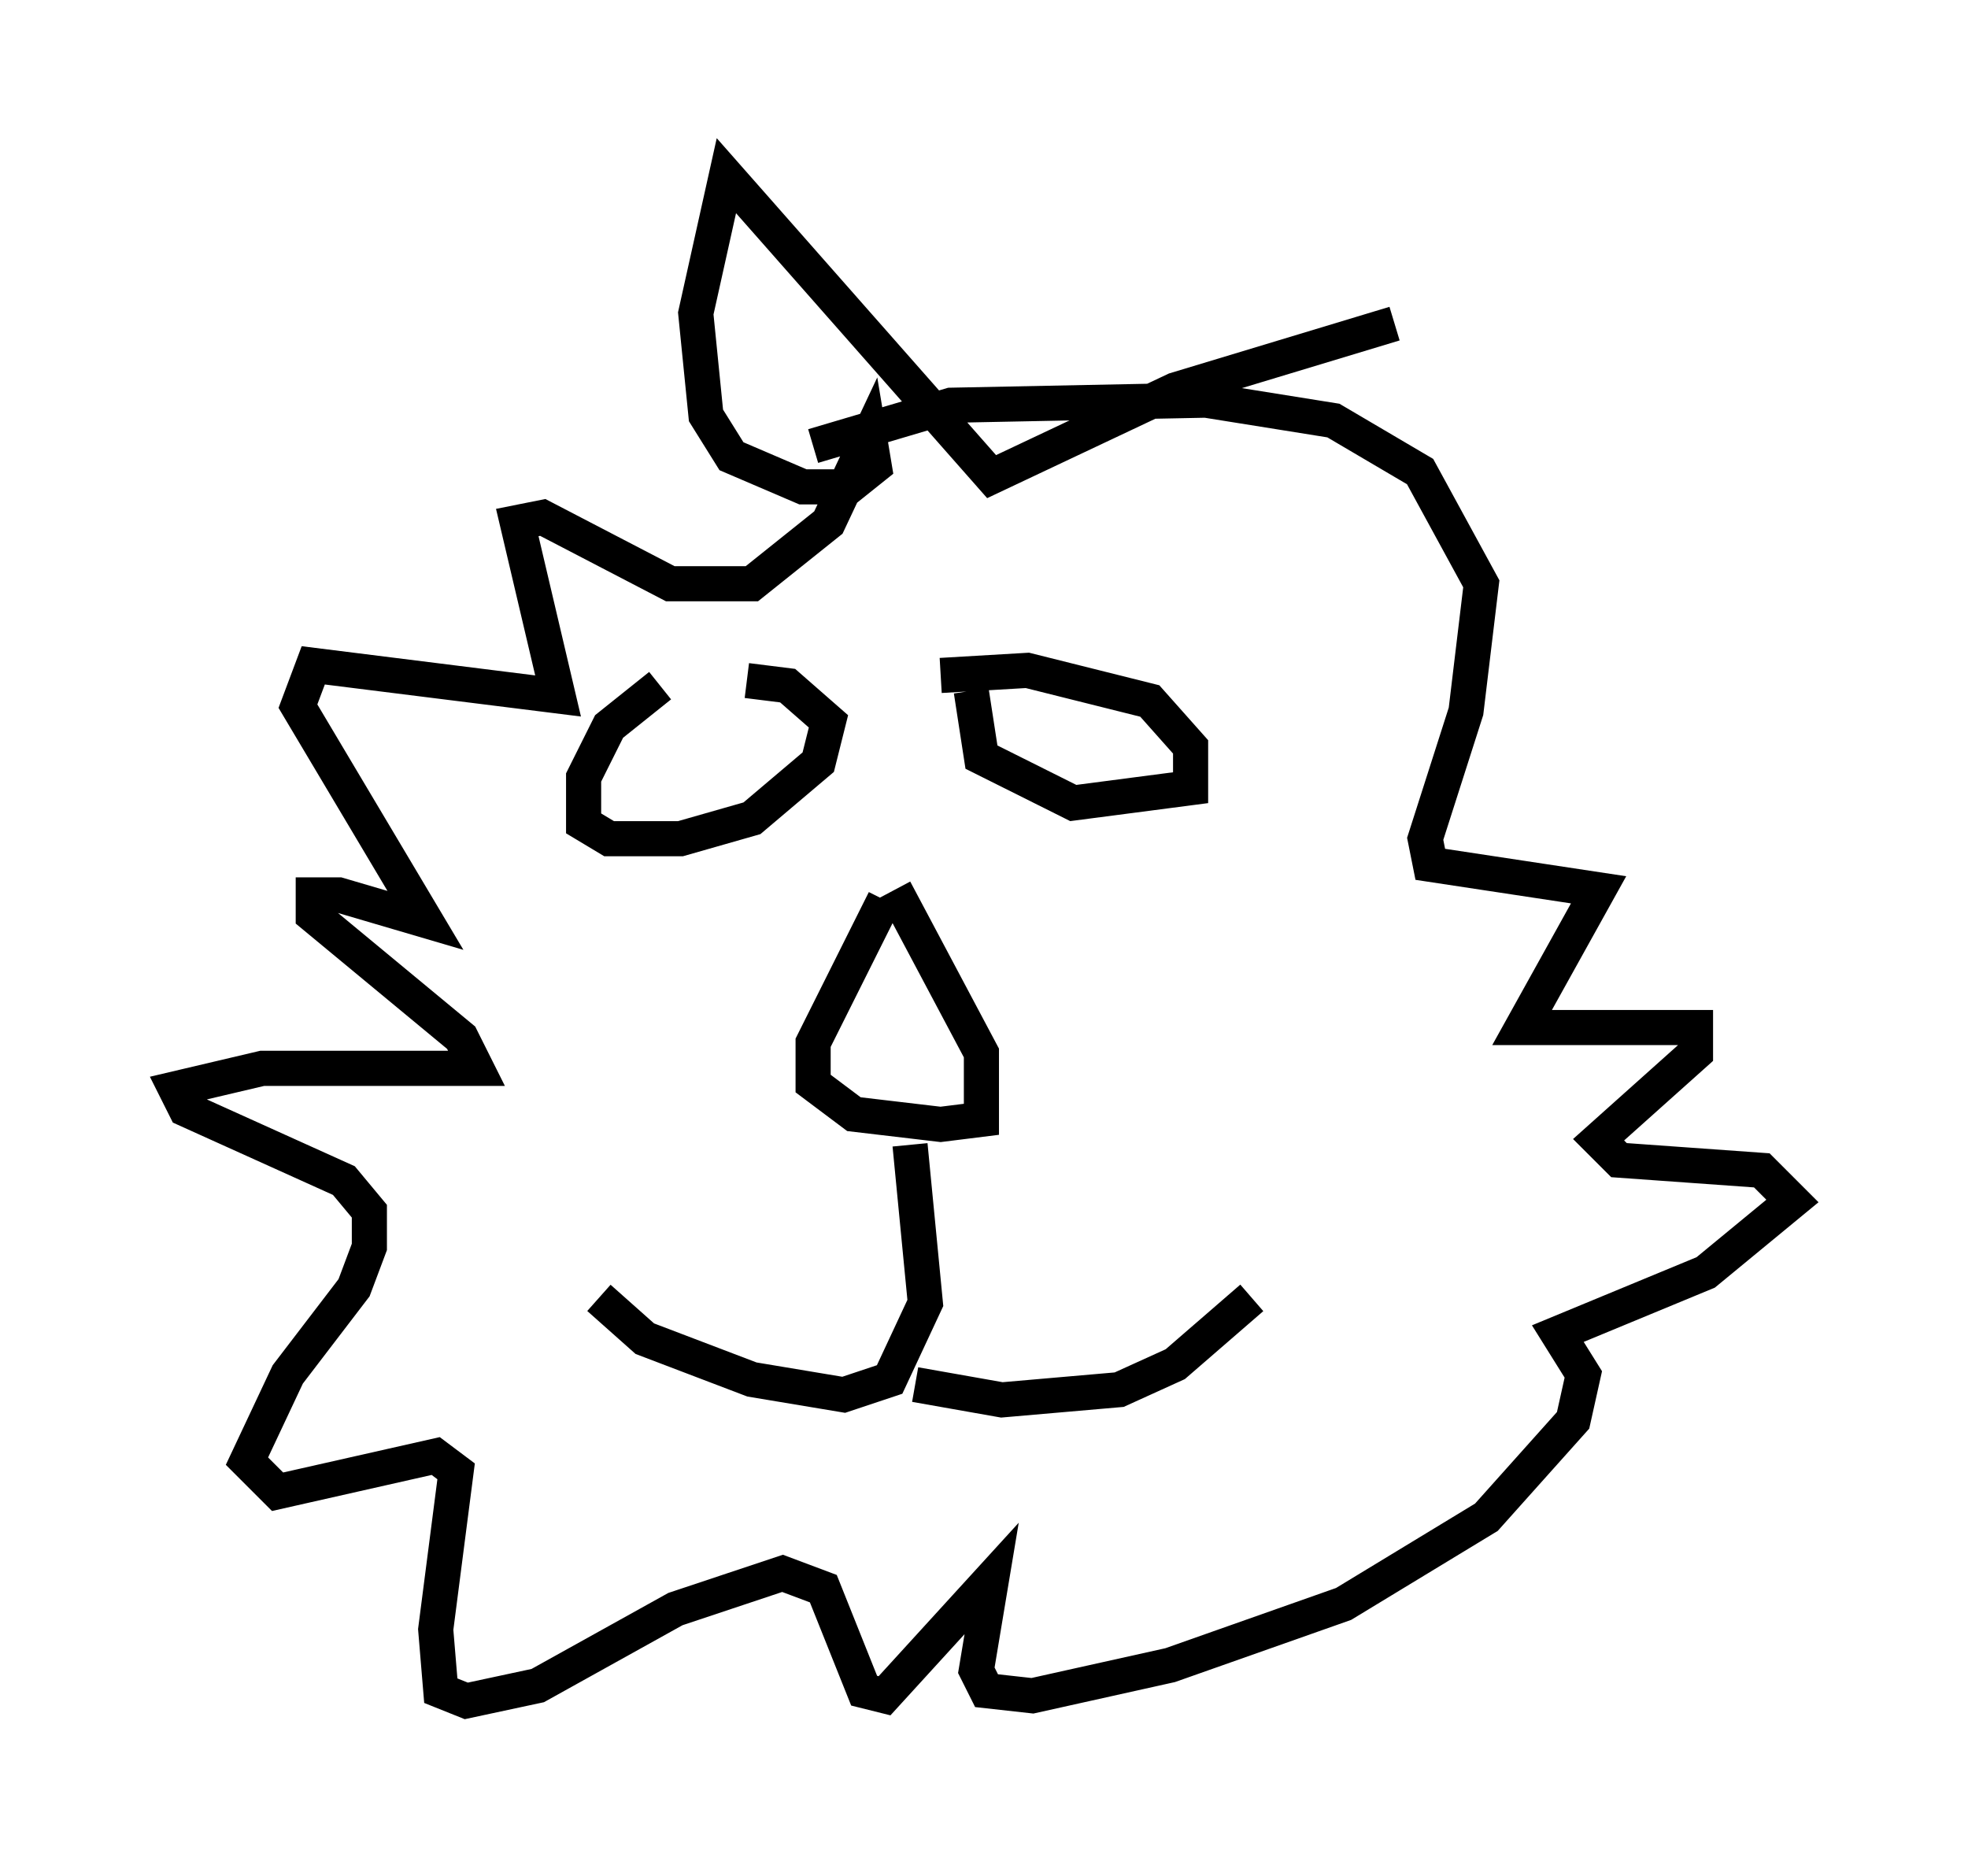 <?xml version="1.0" encoding="utf-8" ?>
<svg baseProfile="full" height="53.43" version="1.1" width="56.045" xmlns="http://www.w3.org/2000/svg" xmlns:ev="http://www.w3.org/2001/xml-events" xmlns:xlink="http://www.w3.org/1999/xlink"><defs /><rect fill="white" height="53.43" width="56.045" x="0" y="0" /><path d="M22.43, 19.089 m-3.631, 0.436 l-1.453, 1.162 -0.726, 1.453 l0.0, 1.307 0.726, 0.436 l2.034, 0.0 2.034, -0.581 l1.888, -1.598 0.291, -1.162 l-1.162, -1.017 -1.162, -0.145 m5.52, -0.145 l2.469, -0.145 3.486, 0.872 l1.162, 1.307 0.0, 1.162 l-3.341, 0.436 -2.615, -1.307 l-0.291, -1.888 m-2.469, 5.955 l-2.034, 4.067 0.0, 1.162 l1.162, 0.872 2.469, 0.291 l1.162, -0.145 0.0, -1.888 l-2.469, -4.648 m0.436, 7.263 l0.436, 4.503 -1.017, 2.179 l-1.307, 0.436 -2.615, -0.436 l-3.05, -1.162 -1.307, -1.162 m9.006, 2.469 l2.469, 0.436 3.341, -0.291 l1.598, -0.726 2.179, -1.888 m-12.492, -24.257 l3.922, -1.162 7.263, -0.145 l3.631, 0.581 2.469, 1.453 l1.743, 3.196 -0.436, 3.631 l-1.162, 3.631 0.145, 0.726 l4.793, 0.726 -2.179, 3.922 l4.939, 0.0 0.0, 0.726 l-2.76, 2.469 0.581, 0.581 l4.067, 0.291 0.872, 0.872 l-2.469, 2.034 -4.212, 1.743 l0.726, 1.162 -0.291, 1.307 l-2.469, 2.76 -4.067, 2.469 l-4.939, 1.743 -3.922, 0.872 l-1.307, -0.145 -0.291, -0.581 l0.436, -2.615 -3.05, 3.341 l-0.581, -0.145 -1.162, -2.905 l-1.162, -0.436 -3.05, 1.017 l-3.922, 2.179 -2.034, 0.436 l-0.726, -0.291 -0.145, -1.743 l0.581, -4.503 -0.581, -0.436 l-4.503, 1.017 -0.872, -0.872 l1.162, -2.469 1.888, -2.469 l0.436, -1.162 0.0, -1.017 l-0.726, -0.872 -4.503, -2.034 l-0.291, -0.581 2.469, -0.581 l6.101, 0.0 -0.436, -0.872 l-4.212, -3.486 0.0, -0.581 l0.726, 0.0 2.469, 0.726 l-3.631, -6.101 0.436, -1.162 l6.972, 0.872 -1.162, -4.939 l0.726, -0.145 3.631, 1.888 l2.324, 0.0 2.179, -1.743 l1.162, -2.469 0.145, 0.872 l-0.726, 0.581 -1.307, 0.0 l-2.034, -0.872 -0.726, -1.162 l-0.291, -2.905 0.872, -3.922 l7.553, 8.57 5.229, -2.469 l6.246, -1.888 " fill="none" stroke="black" stroke-width="1" /></svg>